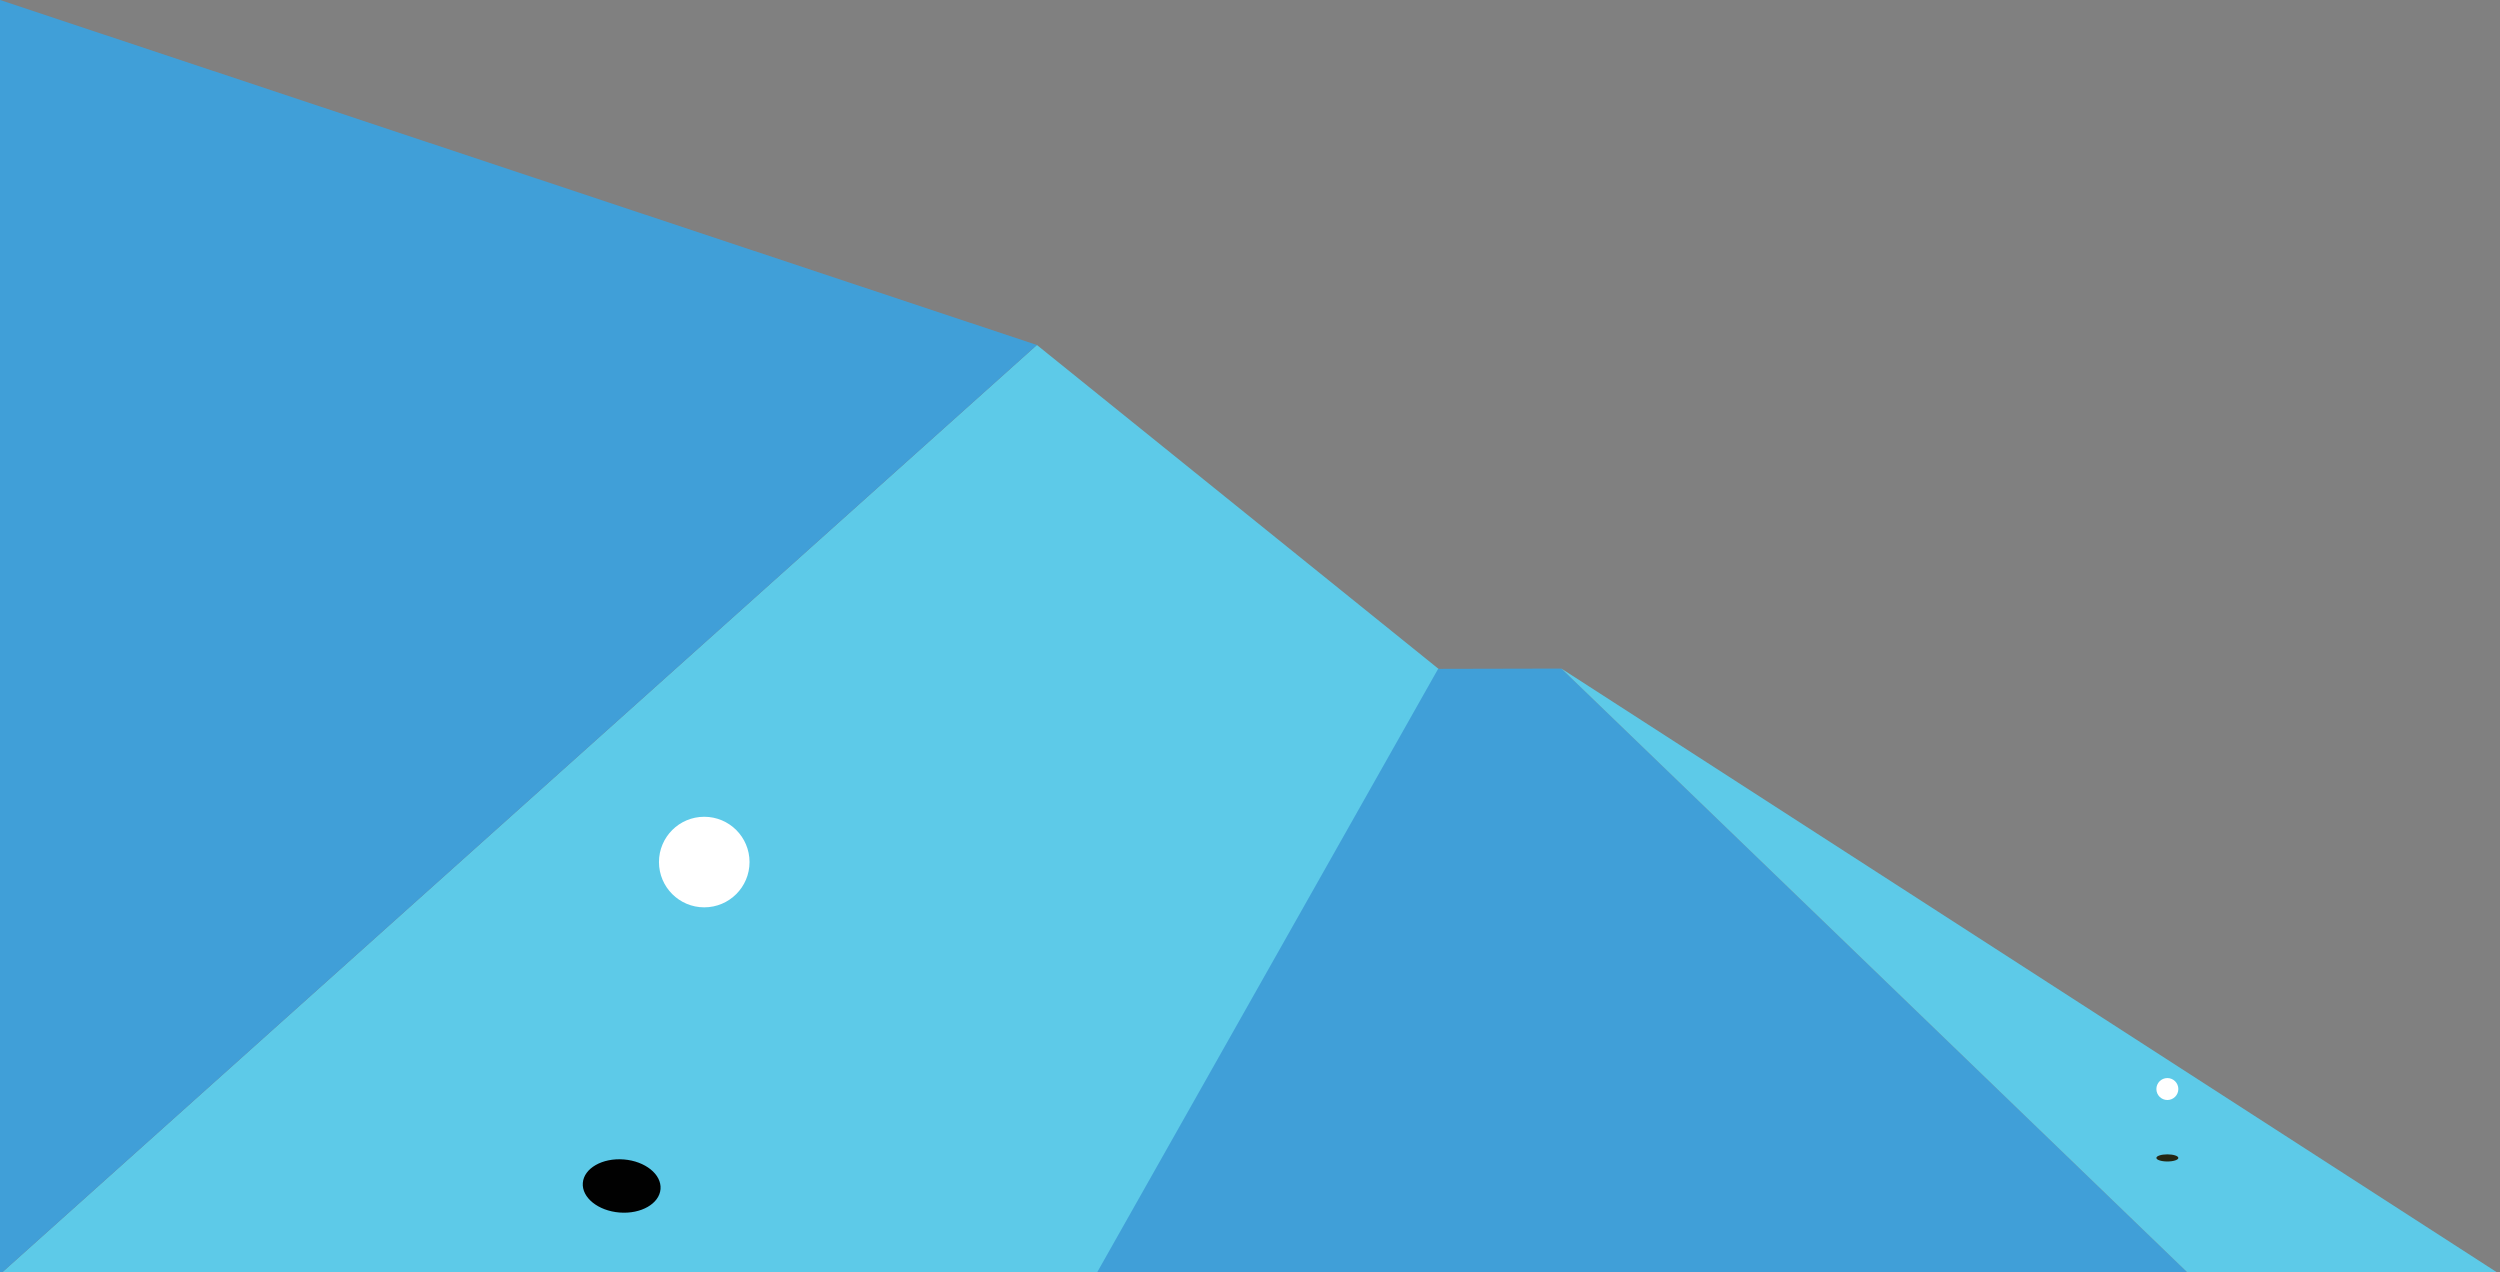 <?xml version="1.0" encoding="utf-8"?>
<!-- Generator: Adobe Illustrator 19.1.0, SVG Export Plug-In . SVG Version: 6.00 Build 0)  -->
<!DOCTYPE svg PUBLIC "-//W3C//DTD SVG 1.1//EN" "http://www.w3.org/Graphics/SVG/1.1/DTD/svg11.dtd">
<svg version="1.1" id="Layer_1" xmlns="http://www.w3.org/2000/svg" xmlns:xlink="http://www.w3.org/1999/xlink" x="0px" y="0px"
	 viewBox="0 0 910.9 463.5" style="enable-background:new 0 0 910.9 463.5;" xml:space="preserve">
<rect x="0" y="0" width="910.9" height="463.5" fill="#808080" stroke="none"/>
<style type="text/css">
	.st0{fill:#5DCAE8;}
	.st1{fill:#409FD8;}
	.st2{fill:#FFFFFF;}
	.st3{fill:#010101;}
	.st4{fill:#252714;}
</style>
<polygon class="st0" points="0,464.3 377.8,125.7 377.8,125.7 797.7,464.3 "/>
<polygon class="st1" points="377.8,125.7 0,0 0,464.3 "/>
<g>
	<circle class="st2" cx="256.6" cy="314.1" r="16.5"/>
	
		<ellipse transform="matrix(0.997 7.822889e-02 -7.822889e-02 0.997 34.495 -16.396)" class="st3" cx="226.5" cy="432.1" rx="14.2" ry="9.7"/>
</g>
<polygon class="st1" points="524,243.7 398.9,465.1 797.7,464.3 568.9,243.6 "/>
<polygon class="st0" points="568.9,243.6 910.9,464.3 797.7,464.3 "/>
<g>
	<circle class="st2" cx="789.7" cy="396.8" r="4"/>
	<ellipse class="st4" cx="789.7" cy="421.9" rx="4" ry="1.3"/>
</g>
</svg>
